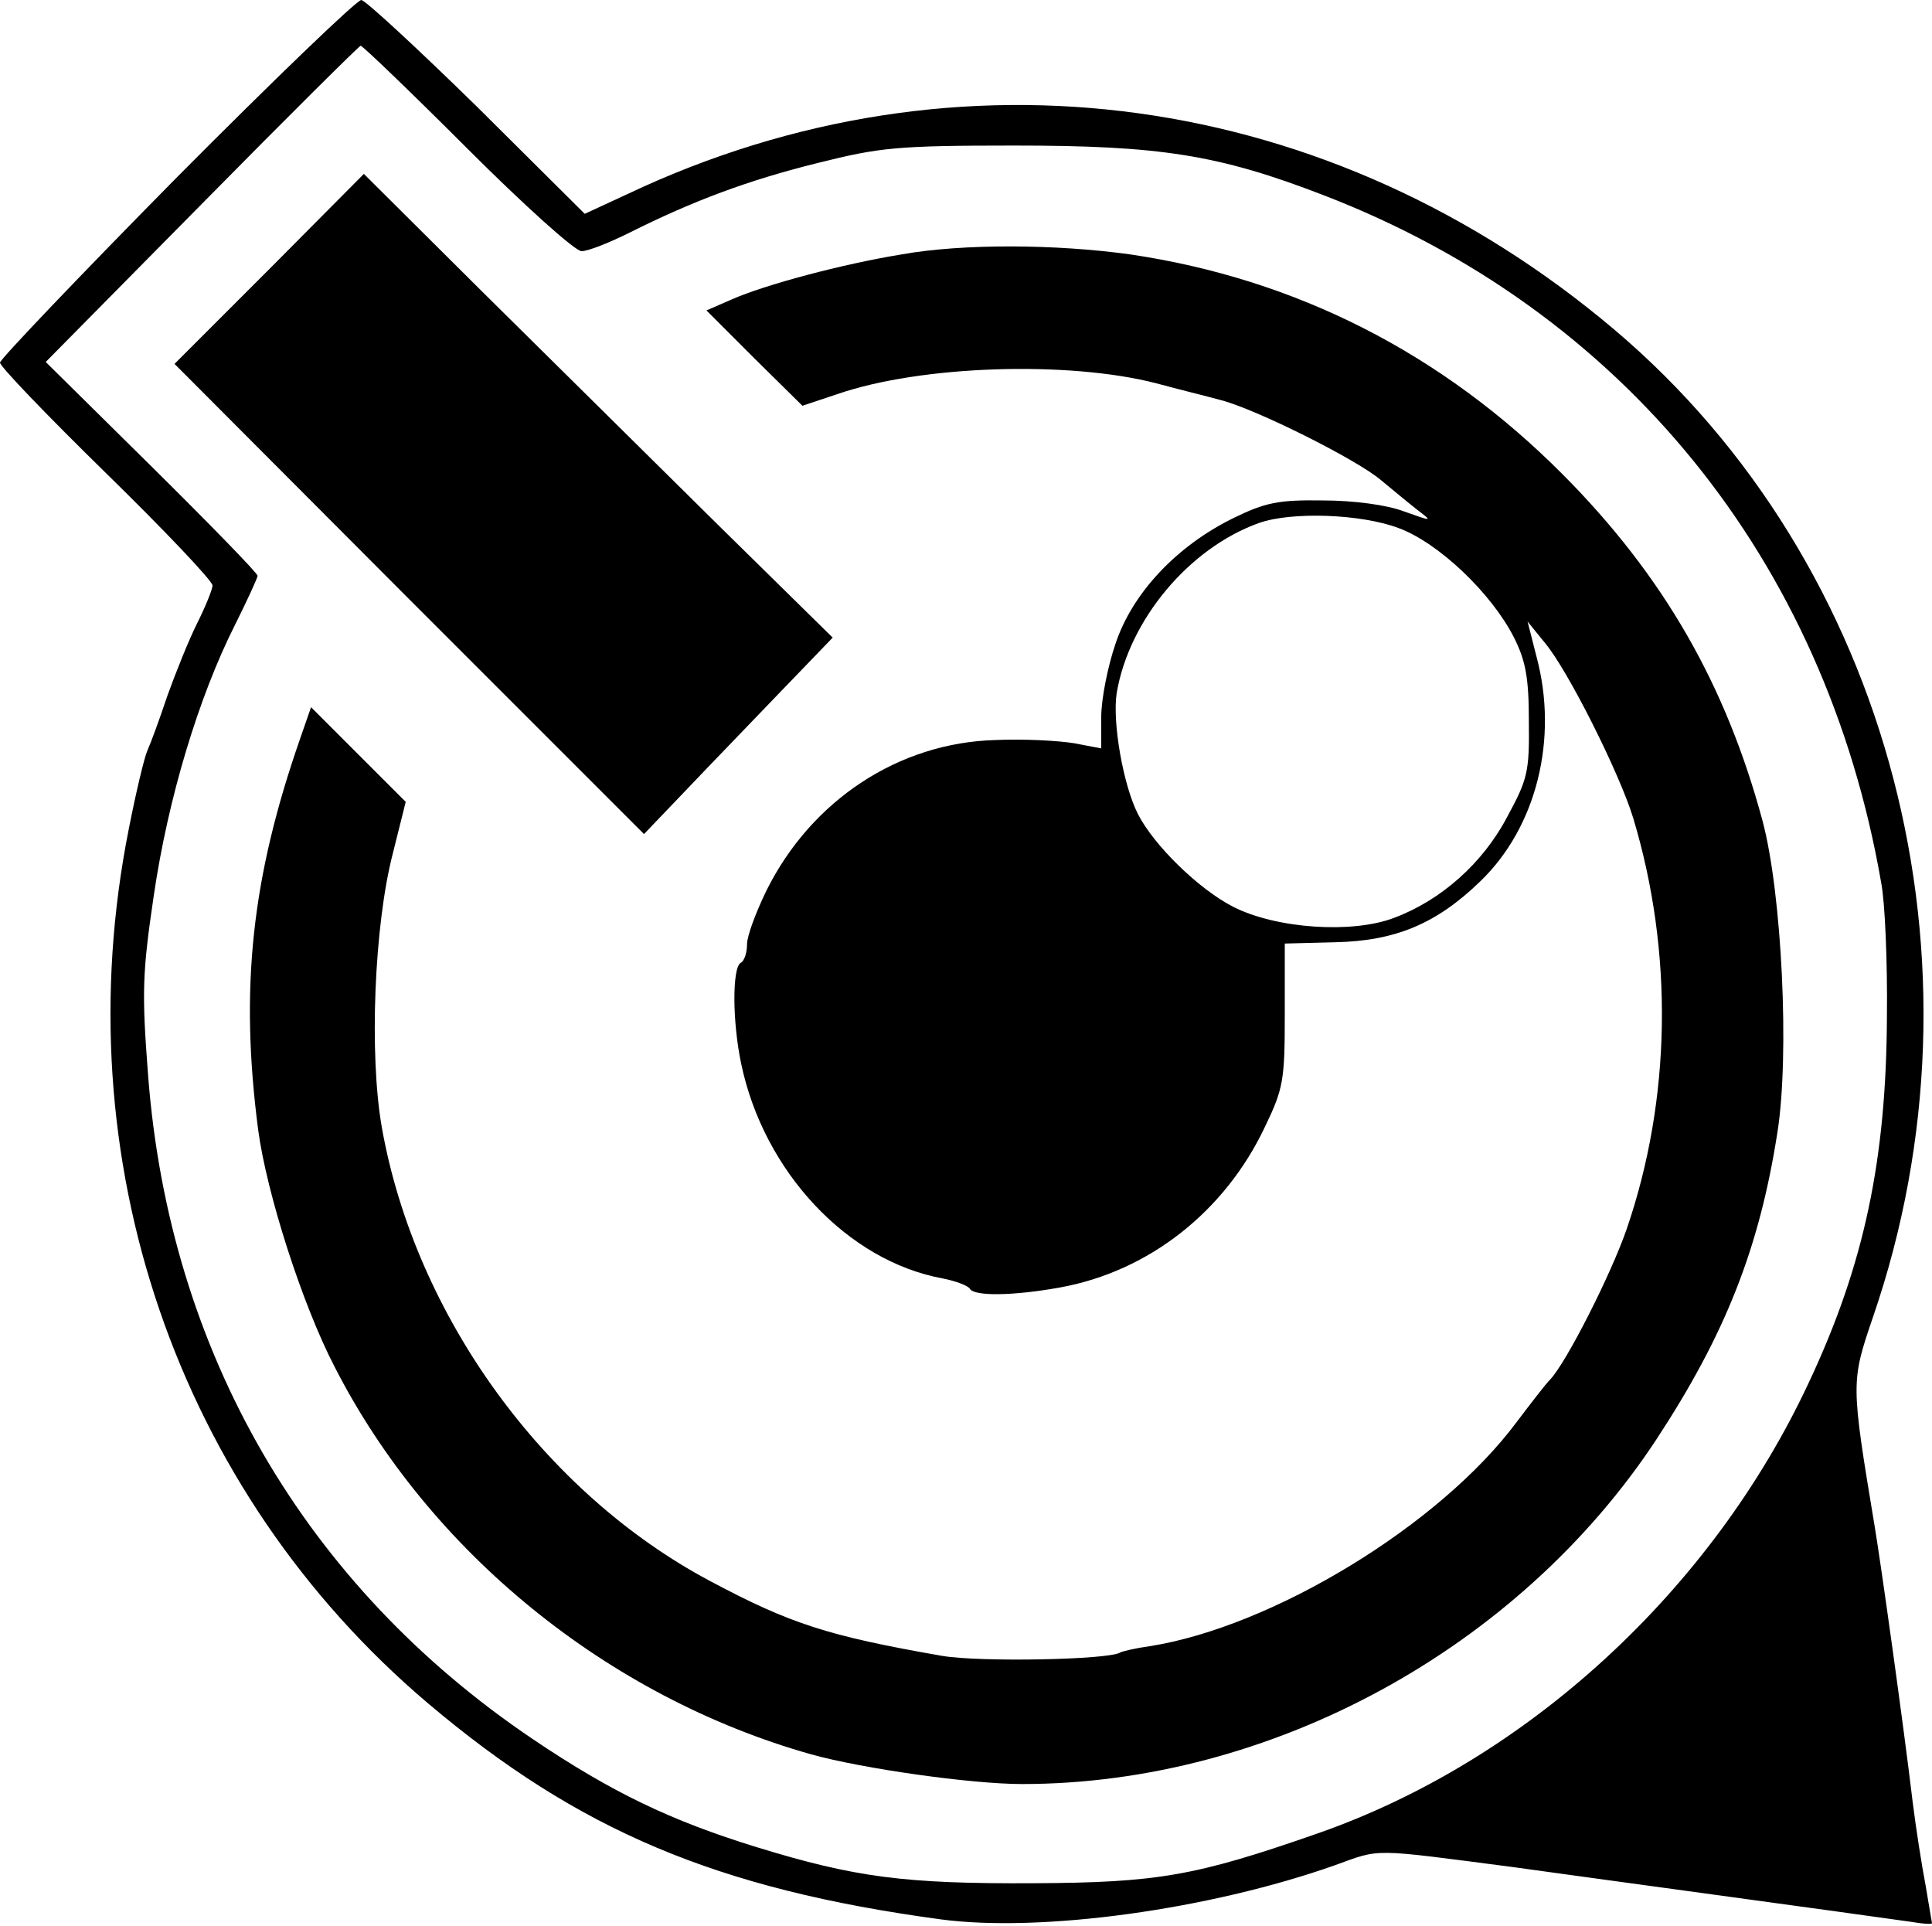 <?xml version="1.0" standalone="no"?>
<!DOCTYPE svg PUBLIC "-//W3C//DTD SVG 20010904//EN"
 "http://www.w3.org/TR/2001/REC-SVG-20010904/DTD/svg10.dtd">
<svg version="1.0" xmlns="http://www.w3.org/2000/svg"
 width="300pt" height="299pt" viewBox="0 0 300 299"
 preserveAspectRatio="xMidYMid meet">
<g transform="translate(0,299) scale(0.1,-0.1)"
fill="#000000" stroke="none">
<path d="M274 2714 c-151 -153 -274 -282 -274 -287 0 -6 74 -83 165 -172 91
-89 165 -167 165 -174 0 -6 -11 -33 -24 -59 -13 -26 -33 -76 -46 -112 -12 -36
-26 -74 -31 -85 -5 -11 -18 -66 -29 -122 -102 -512 74 -1027 465 -1358 233
-197 448 -288 795 -335 156 -21 418 15 613 84 72 26 54 26 277 -3 71 -10 549
-75 618 -85 17 -3 32 -4 32 -2 0 1 -5 28 -10 59 -6 31 -15 89 -20 129 -14 118
-49 368 -59 428 -37 223 -37 224 -3 324 190 551 29 1170 -401 1534 -441 373
-1020 453 -1532 211 l-67 -31 -167 166 c-93 91 -174 166 -180 166 -7 0 -136
-124 -287 -276z m451 46 c88 -88 168 -160 178 -160 10 0 43 13 75 29 98 49
183 81 292 108 96 24 122 27 305 27 226 0 317 -14 480 -77 465 -179 779 -566
866 -1067 6 -30 10 -124 9 -209 -1 -221 -35 -384 -121 -567 -151 -324 -439
-588 -764 -701 -189 -66 -248 -76 -440 -77 -200 -1 -277 9 -430 56 -133 41
-225 85 -348 168 -353 238 -564 600 -597 1030 -10 130 -9 159 9 281 22 149 69
306 126 419 19 38 35 73 35 76 0 4 -74 80 -165 170 l-164 162 242 245 c133
135 244 245 247 246 3 0 77 -71 165 -159z"/>
<path d="M418 2572 l-147 -147 364 -365 365 -365 67 70 c37 39 103 107 146
152 l80 83 -179 176 c-98 97 -262 259 -364 360 l-185 184 -147 -148z"/>
<path d="M1400 2595 c-92 -15 -212 -47 -264 -70 l-39 -17 74 -74 75 -74 54 18
c130 45 359 52 495 17 33 -9 78 -20 100 -26 55 -14 213 -93 250 -125 17 -14
41 -34 55 -45 25 -19 25 -19 -20 -3 -26 10 -78 17 -126 17 -69 1 -89 -3 -140
-28 -87 -43 -156 -116 -182 -195 -12 -35 -22 -86 -22 -113 l0 -49 -42 8 c-24
4 -79 7 -122 5 -150 -4 -286 -93 -356 -234 -16 -33 -30 -70 -30 -83 0 -13 -4
-26 -10 -29 -13 -8 -13 -91 1 -157 35 -167 165 -306 313 -333 20 -4 39 -11 42
-16 7 -12 68 -11 140 2 138 25 256 118 318 249 29 60 31 73 31 175 l0 110 78
2 c93 2 157 28 226 95 87 84 121 221 87 348 l-14 55 26 -32 c36 -42 117 -204
138 -273 63 -209 59 -437 -10 -638 -24 -70 -94 -208 -119 -234 -7 -7 -30 -37
-52 -66 -119 -160 -379 -318 -570 -348 -22 -3 -43 -8 -46 -10 -19 -11 -216
-15 -276 -5 -178 31 -236 50 -360 116 -258 137 -458 412 -510 704 -20 113 -12
314 17 426 l20 80 -73 73 -74 74 -17 -49 c-75 -215 -94 -387 -65 -608 13 -97
68 -270 119 -368 147 -287 424 -512 740 -601 79 -22 248 -46 327 -46 386 0
771 210 985 535 107 163 160 297 188 477 19 120 7 370 -23 483 -57 212 -154
381 -310 538 -188 189 -415 304 -672 342 -115 16 -260 17 -355 0z m772 -425
c62 -23 144 -101 179 -170 18 -36 23 -62 23 -130 1 -79 -2 -90 -34 -149 -38
-72 -103 -129 -175 -156 -65 -25 -183 -17 -250 17 -53 27 -123 95 -148 144
-23 45 -40 143 -33 188 19 113 112 225 221 264 51 18 159 14 217 -8z"/>
</g>
</svg>
